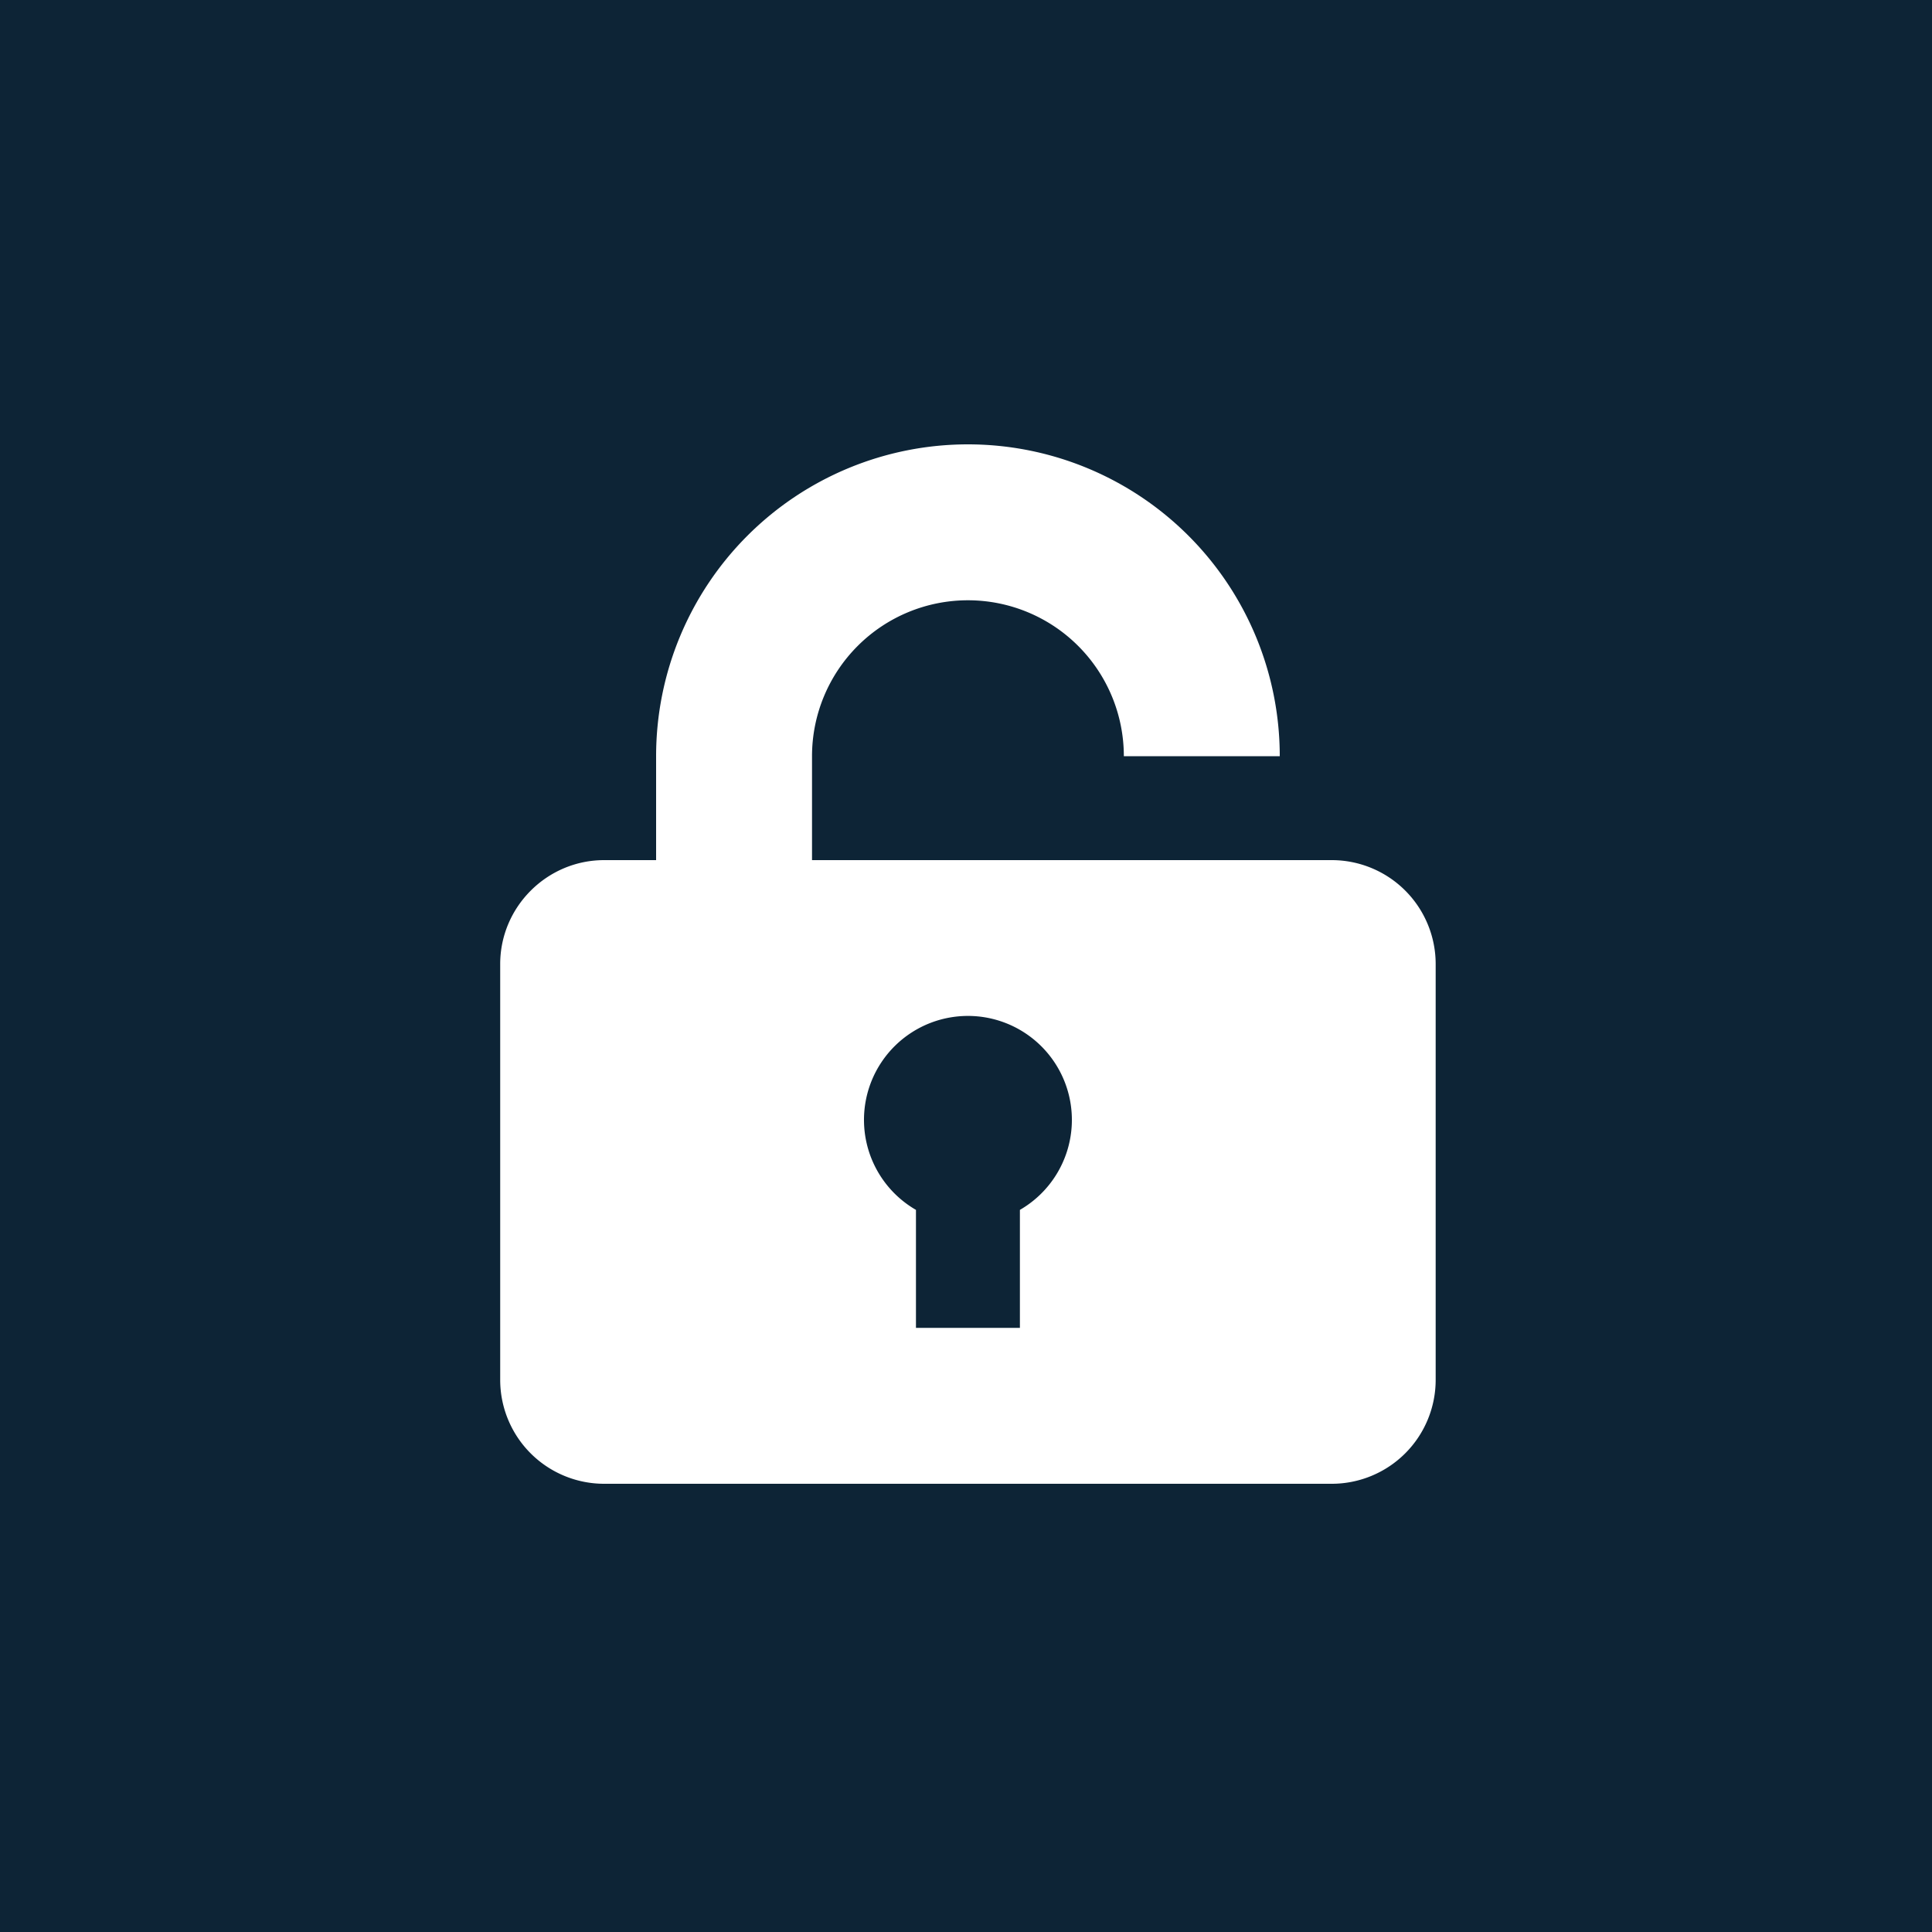 <svg xmlns="http://www.w3.org/2000/svg" width="500" height="500" viewBox="0 0 500 500" fill="none"><path fill="#0D2436" d="M0 0h500v500H0z"/><path fill="#fff" d="M169.8 222.6v-26.9a80.703 80.703 0 0 1 23.636-57.064 80.703 80.703 0 0 1 114.128 0A80.703 80.703 0 0 1 331.2 195.7h-40.35v26.9h53.8a26.9 26.9 0 0 1 26.9 26.9v107.6a26.9 26.9 0 0 1-26.9 26.9h-188.3a26.9 26.9 0 0 1-26.9-26.9V249.5c0-14.795 12.105-26.9 26.9-26.9h13.45Zm67.25 90.518v30.532h26.9v-30.532a26.898 26.898 0 0 0 2.926-44.637 26.9 26.9 0 1 0-29.826 44.637ZM210.15 195.7v26.9h80.7v-26.9a40.351 40.351 0 0 0-68.882-28.532A40.351 40.351 0 0 0 210.15 195.7Z"/></svg>
